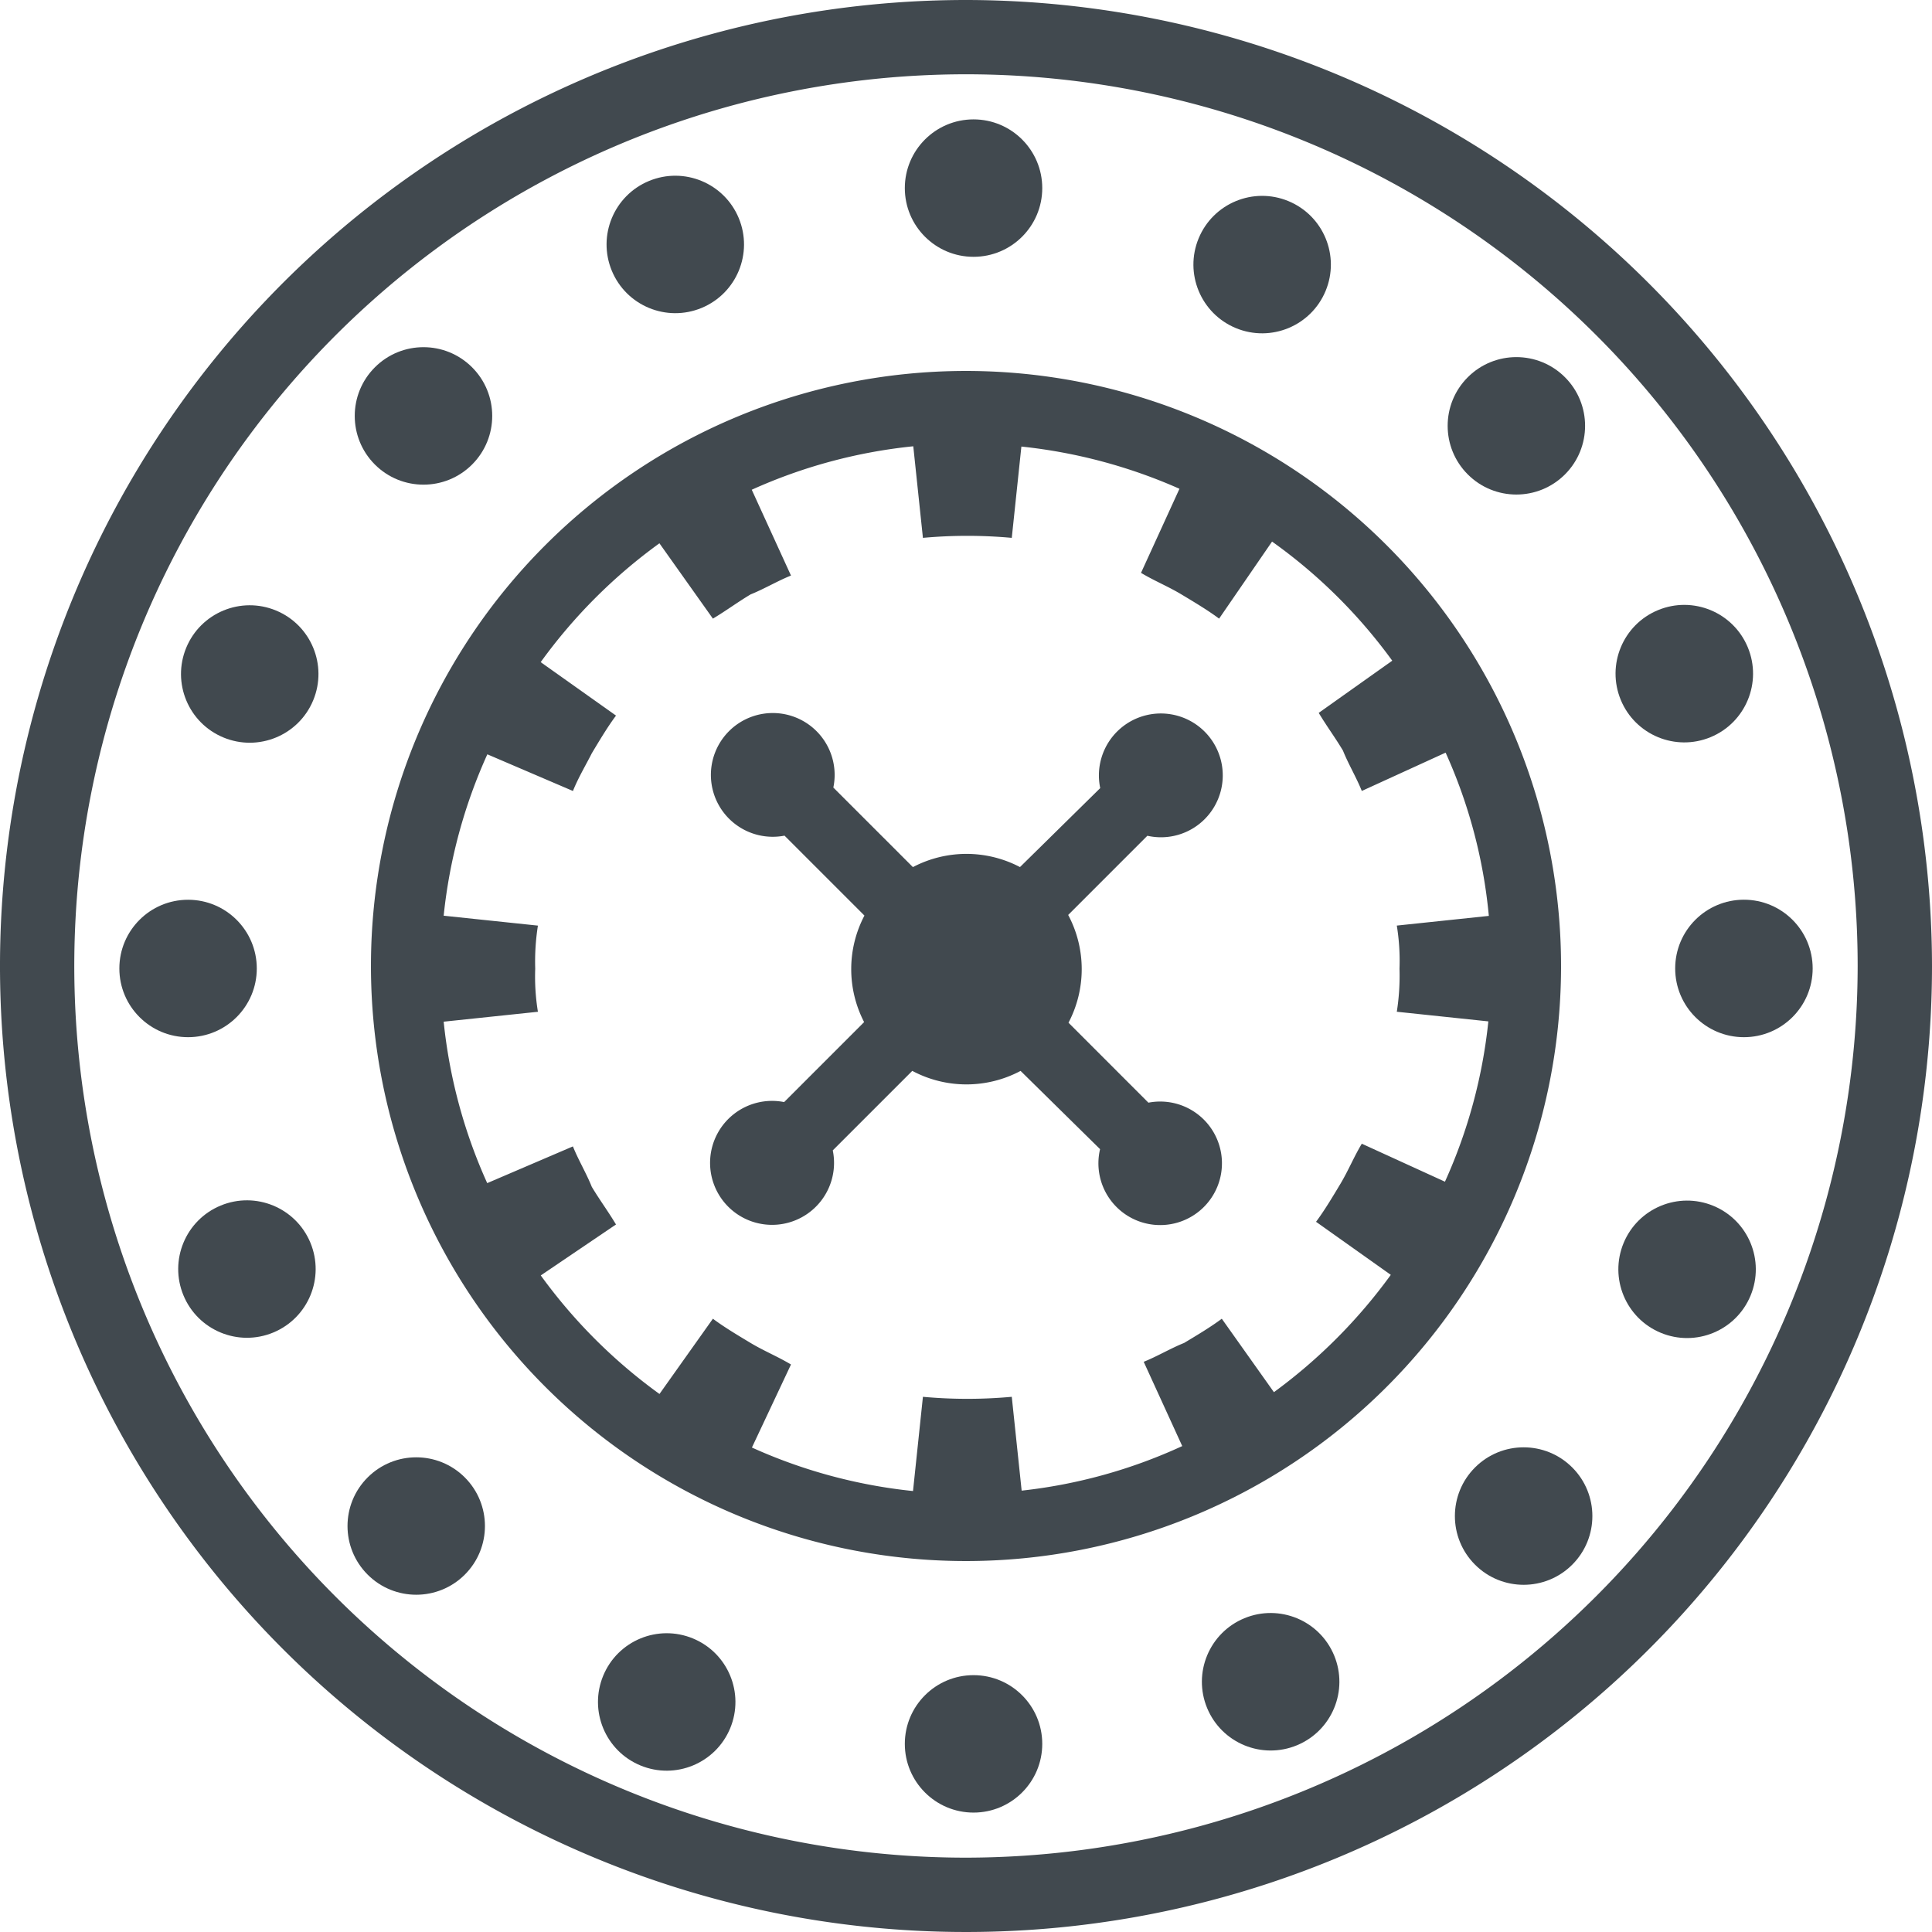 <svg id="Layer_1" data-name="Layer 1" xmlns="http://www.w3.org/2000/svg" viewBox="0 0 71.754 71.753"><defs><style>.cls-1{fill:#41494f;}</style></defs><title>Casino</title><circle class="cls-1" cx="36.157" cy="6.986" r="2.552"/><circle class="cls-1" cx="15.459" cy="56.676" r="2.552" transform="translate(-35.551 27.536) rotate(-45.005)"/><circle class="cls-1" cx="15.728" cy="15.447" r="2.553" transform="translate(-6.316 15.644) rotate(-44.995)"/><circle class="cls-1" cx="9.275" cy="25.032" r="2.552" transform="translate(-17.401 24.02) rotate(-67.496)"/><circle class="cls-1" cx="6.985" cy="35.969" r="2.552"/><circle class="cls-1" cx="46.875" cy="9.827" r="2.552" transform="translate(19.855 49.371) rotate(-67.495)"/><circle class="cls-1" cx="9.171" cy="47.132" r="2.552" transform="translate(-17.342 7.1) rotate(-22.505)"/><circle class="cls-1" cx="56.318" cy="15.815" r="2.552" transform="translate(5.312 44.455) rotate(-45)"/><circle class="cls-1" cx="24.762" cy="63.211" r="2.552" transform="translate(-43.114 61.893) rotate(-67.496)"/><circle class="cls-1" cx="25.08" cy="9.079" r="2.552" transform="translate(-1.565 10.291) rotate(-22.505)"/><circle class="cls-1" cx="62.658" cy="47.143" r="2.552" transform="translate(-4.879 86.983) rotate(-67.494)"/><path class="cls-1" d="M35.877,0A35.877,35.877,0,1,0,71.754,35.876,35.917,35.917,0,0,0,35.877,0Zm0,68.993a33.117,33.117,0,1,1,33.116-33.117A33.154,33.154,0,0,1,35.877,68.993Z"/><circle class="cls-1" cx="62.555" cy="25.019" r="2.553" transform="translate(-4.813 25.855) rotate(-22.51)"/><circle class="cls-1" cx="64.769" cy="35.968" r="2.553"/><circle class="cls-1" cx="56.587" cy="56.306" r="2.553" transform="translate(-23.24 56.491) rotate(-44.99)"/><circle class="cls-1" cx="36.157" cy="64.767" r="2.552"/><circle class="cls-1" cx="47.192" cy="62.46" r="2.553" transform="translate(-20.306 22.806) rotate(-22.493)"/><path class="cls-1" d="M35.877,13.777a22.1,22.1,0,1,0,22.1,22.2A22.107,22.107,0,0,0,35.877,13.777ZM47.313,51.705,45.377,48.977c-.4.3-.9.6-1.4.9-.5.2-1,.5-1.5.7l1.431,3.13A19.23,19.23,0,0,1,37.944,55.362l-.367-3.485a18.192,18.192,0,0,1-3.3,0l-.368,3.5a19.327,19.327,0,0,1-5.983-1.616l1.451-3.084c-.5-.3-1-.5-1.5-.8s-1-.6-1.4-.9L24.493,51.772A19.644,19.644,0,0,1,20.084,47.369l2.794-1.892c-.3-.5-.6-.9-.9-1.4-.2-.5-.5-1-.7-1.5l-3.183,1.364a19.298,19.298,0,0,1-1.617-5.996l3.5-.368a8.08,8.08,0,0,1-.1-1.6,8.599,8.599,0,0,1,.1-1.6l-3.5-.368a19.327,19.327,0,0,1,1.622-5.994l3.179,1.362c.2-.5.5-1,.7-1.4.3-.5.6-1,.9-1.4L20.081,24.592A19.645,19.645,0,0,1,24.491,20.178l1.986,2.798c.5-.3.9-.6,1.4-.9.5-.2,1-.5,1.5-.7l-1.457-3.187a19.3,19.3,0,0,1,5.999-1.614l.358,3.401a18.192,18.192,0,0,1,3.3,0l.357-3.391a19.516,19.516,0,0,1,5.871,1.568l-1.428,3.123c.5.3,1,.5,1.5.8s1,.6,1.4.9l1.967-2.862a19.467,19.467,0,0,1,4.464,4.424l-2.731,1.938c.3.5.6.9.9,1.4.2.5.5,1,.7,1.5l3.113-1.423a19.025,19.025,0,0,1,1.605,6.063l-3.418.36a8.08,8.08,0,0,1,.1,1.6,8.599,8.599,0,0,1-.1,1.6l3.4.358A19.232,19.232,0,0,1,53.665,43.888L50.577,42.477c-.3.5-.5,1-.8,1.5s-.6,1-.9,1.4l2.777,1.971A19.8,19.8,0,0,1,47.313,51.705Z"/><path class="cls-1" d="M44.737,30.427A2.3,2.3,0,1,0,40.862,29.27L37.882,32.203a4.279,4.279,0,0,0-3.977.001l-2.955-2.955a2.298,2.298,0,1,0-1.813,1.787l2.968,2.968a4.279,4.279,0,0,0-.012,3.956L29.123,40.931a2.302,2.302,0,1,0,1.806,1.794l2.953-2.953a4.279,4.279,0,0,0,4.022.001l2.952,2.906a2.294,2.294,0,1,0,1.796-1.726L39.684,37.983a4.279,4.279,0,0,0-.012-4.002l2.941-2.941A2.293,2.293,0,0,0,44.737,30.427Z"/></svg>